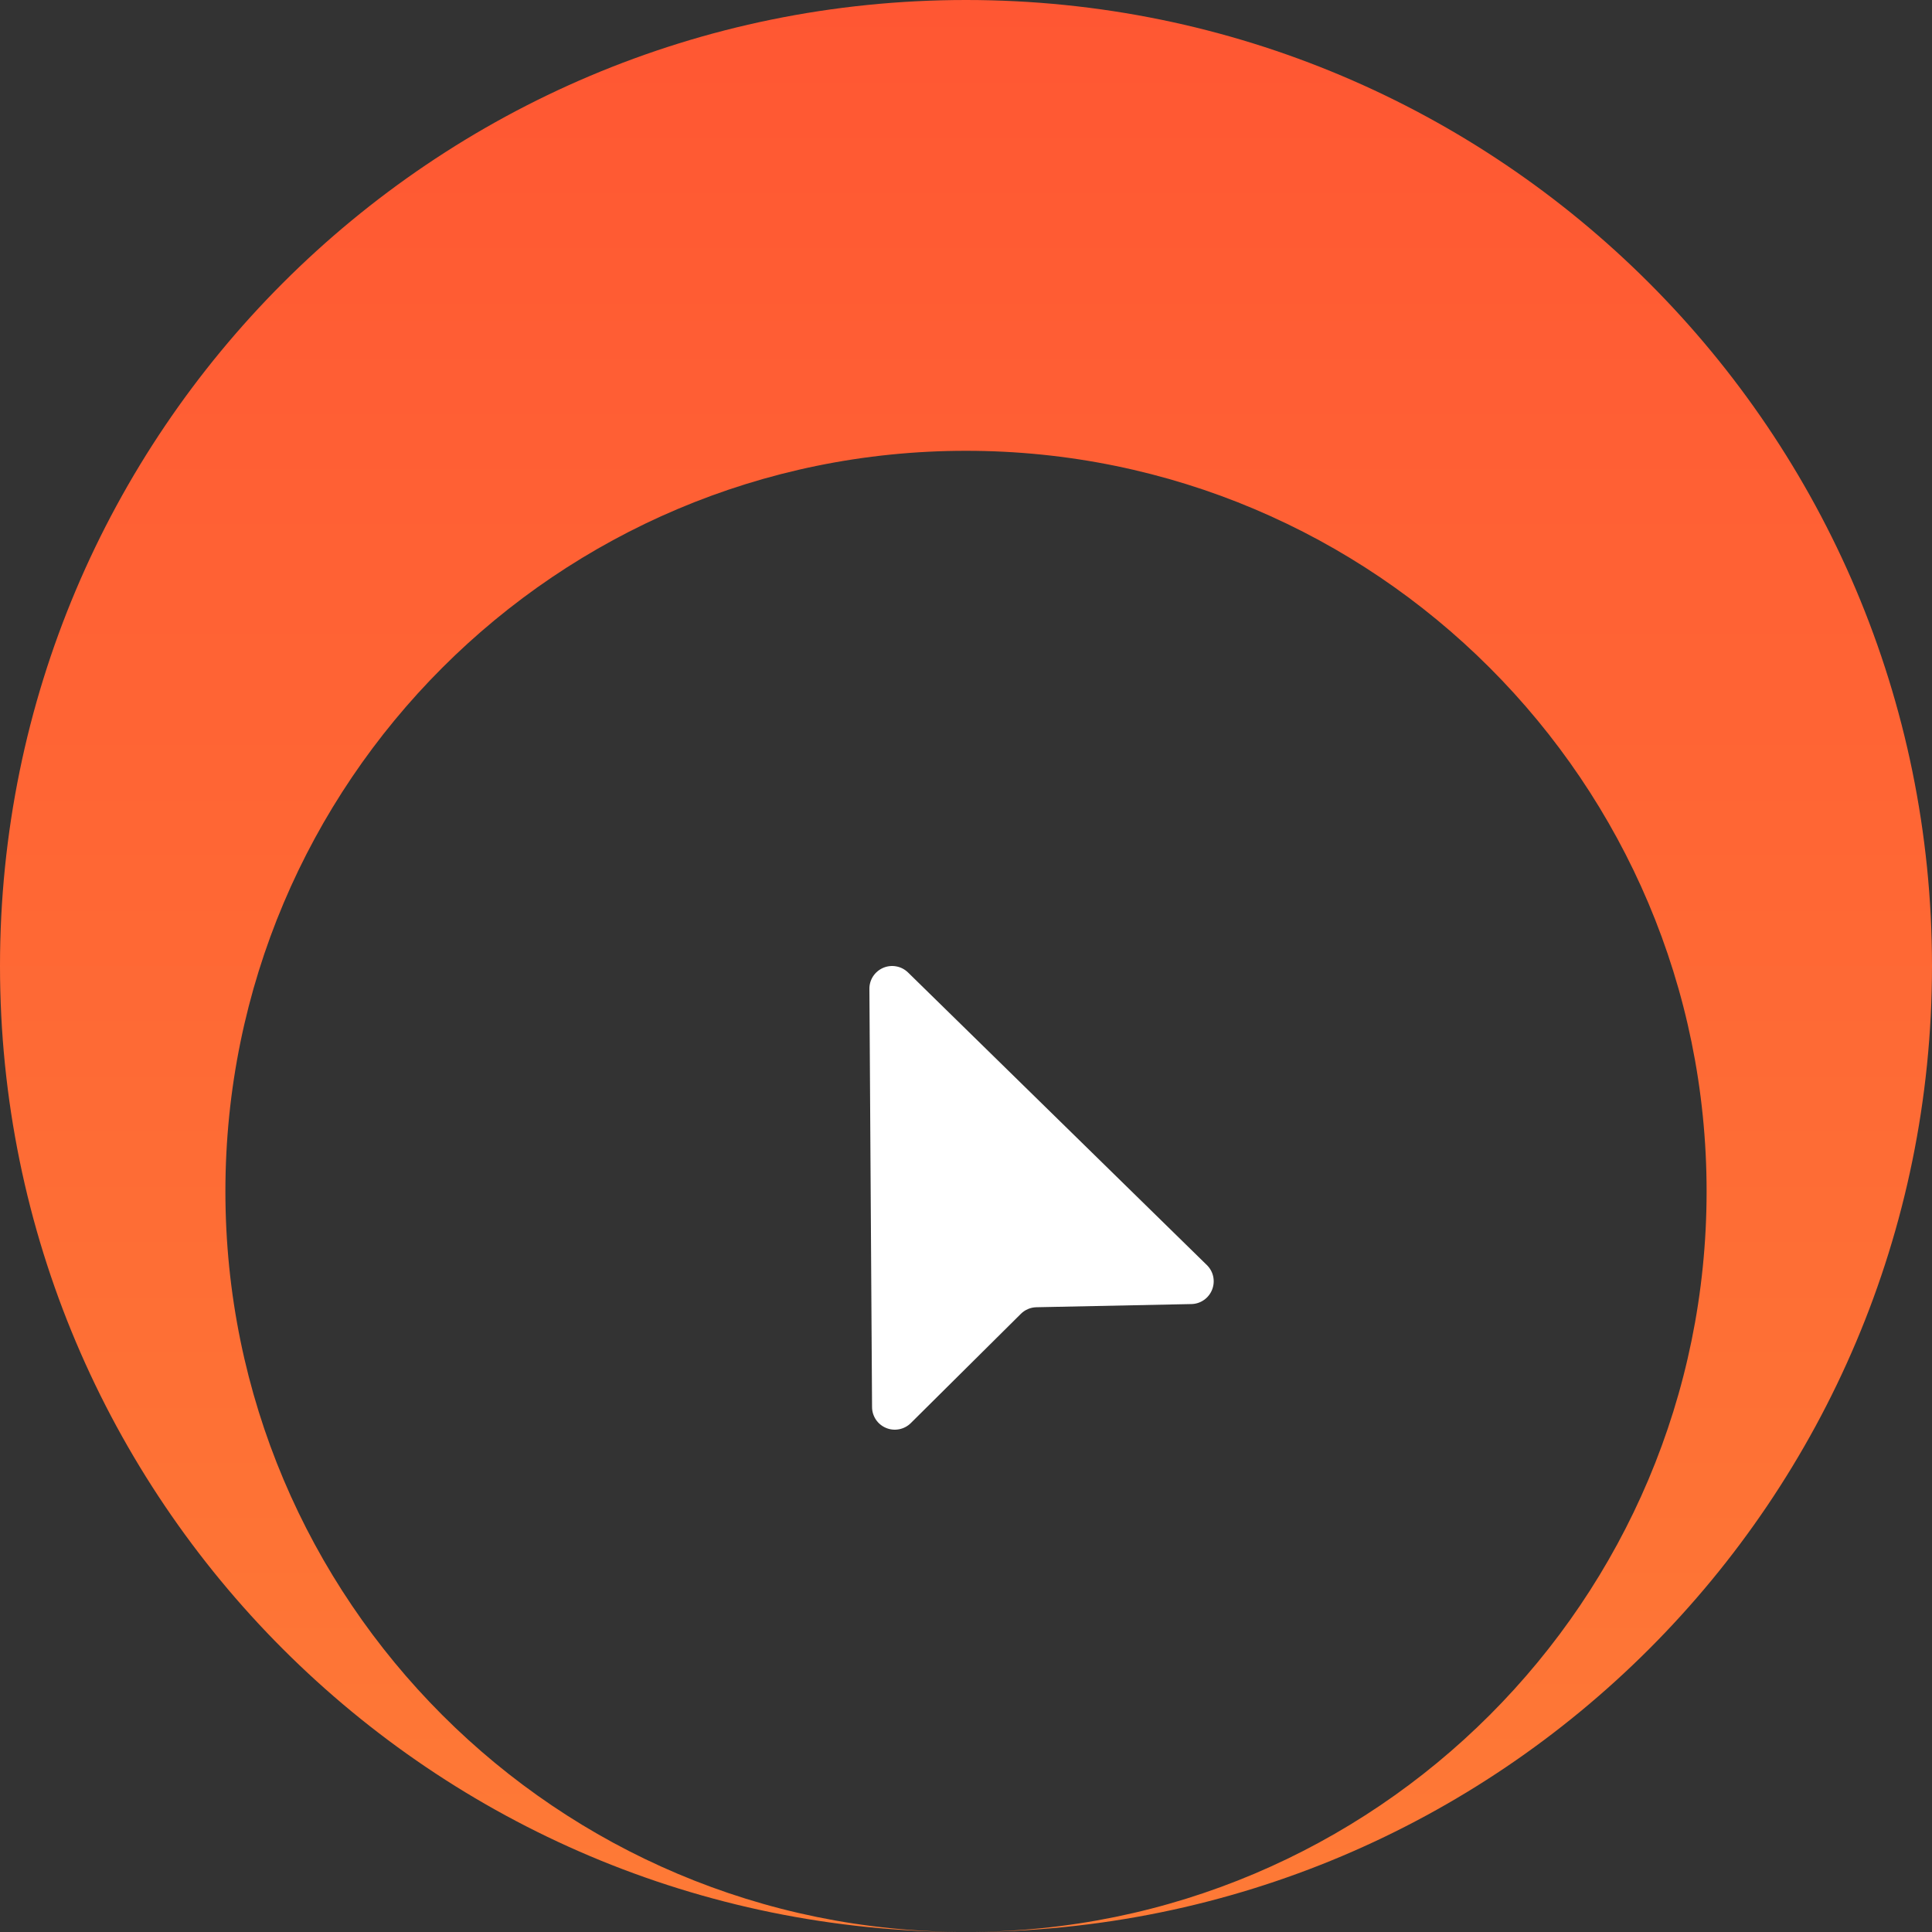 <svg width="48" height="48" viewBox="0 0 48 48" fill="none" xmlns="http://www.w3.org/2000/svg">
<rect x="0" y="0" width="48" height="48" fill="#333333" stroke="none"/>
<g id="Frame 14" clip-path="url(#clip0_2270_2458)">
<path id="Subtract" fill-rule="evenodd" clip-rule="evenodd" d="M24 48C37.255 48 48 37.255 48 24C48 10.745 37.255 0 24 0C10.745 0 0 10.745 0 24C0 37.255 10.745 48 24 48ZM24 48C34.162 48 42.4 39.762 42.4 29.6C42.4 19.438 34.162 11.2 24 11.2C13.838 11.2 5.6 19.438 5.6 29.6C5.6 39.762 13.838 48 24 48Z" fill="url(#paint0_linear_2270_2458)"/>
<path id="Vector" fill-rule="evenodd" clip-rule="evenodd" d="M22.56 24.161C22.48 24.083 22.379 24.03 22.27 24.01C22.16 23.989 22.047 24.001 21.944 24.045C21.841 24.089 21.754 24.162 21.692 24.255C21.631 24.348 21.599 24.457 21.6 24.569L21.666 34.958C21.666 35.07 21.7 35.178 21.762 35.271C21.824 35.363 21.913 35.435 22.015 35.477C22.118 35.52 22.231 35.531 22.341 35.509C22.45 35.488 22.55 35.434 22.629 35.356L25.363 32.642C25.466 32.54 25.604 32.481 25.749 32.478L29.6 32.399C29.712 32.397 29.82 32.362 29.911 32.298C30.003 32.235 30.073 32.145 30.114 32.042C30.155 31.939 30.165 31.825 30.142 31.716C30.119 31.608 30.064 31.508 29.984 31.43L22.56 24.161Z" fill="white"/>
</g>
<defs>
<linearGradient id="paint0_linear_2270_2458" x1="24" y1="0" x2="24" y2="48" gradientUnits="userSpaceOnUse">
<stop stop-color="#FF5733"/>
<stop offset="1" stop-color="#FE7A36"/>
</linearGradient>
<clipPath id="clip0_2270_2458">
<rect width="48" height="48" fill="white"/>
</clipPath>
</defs>
</svg>
